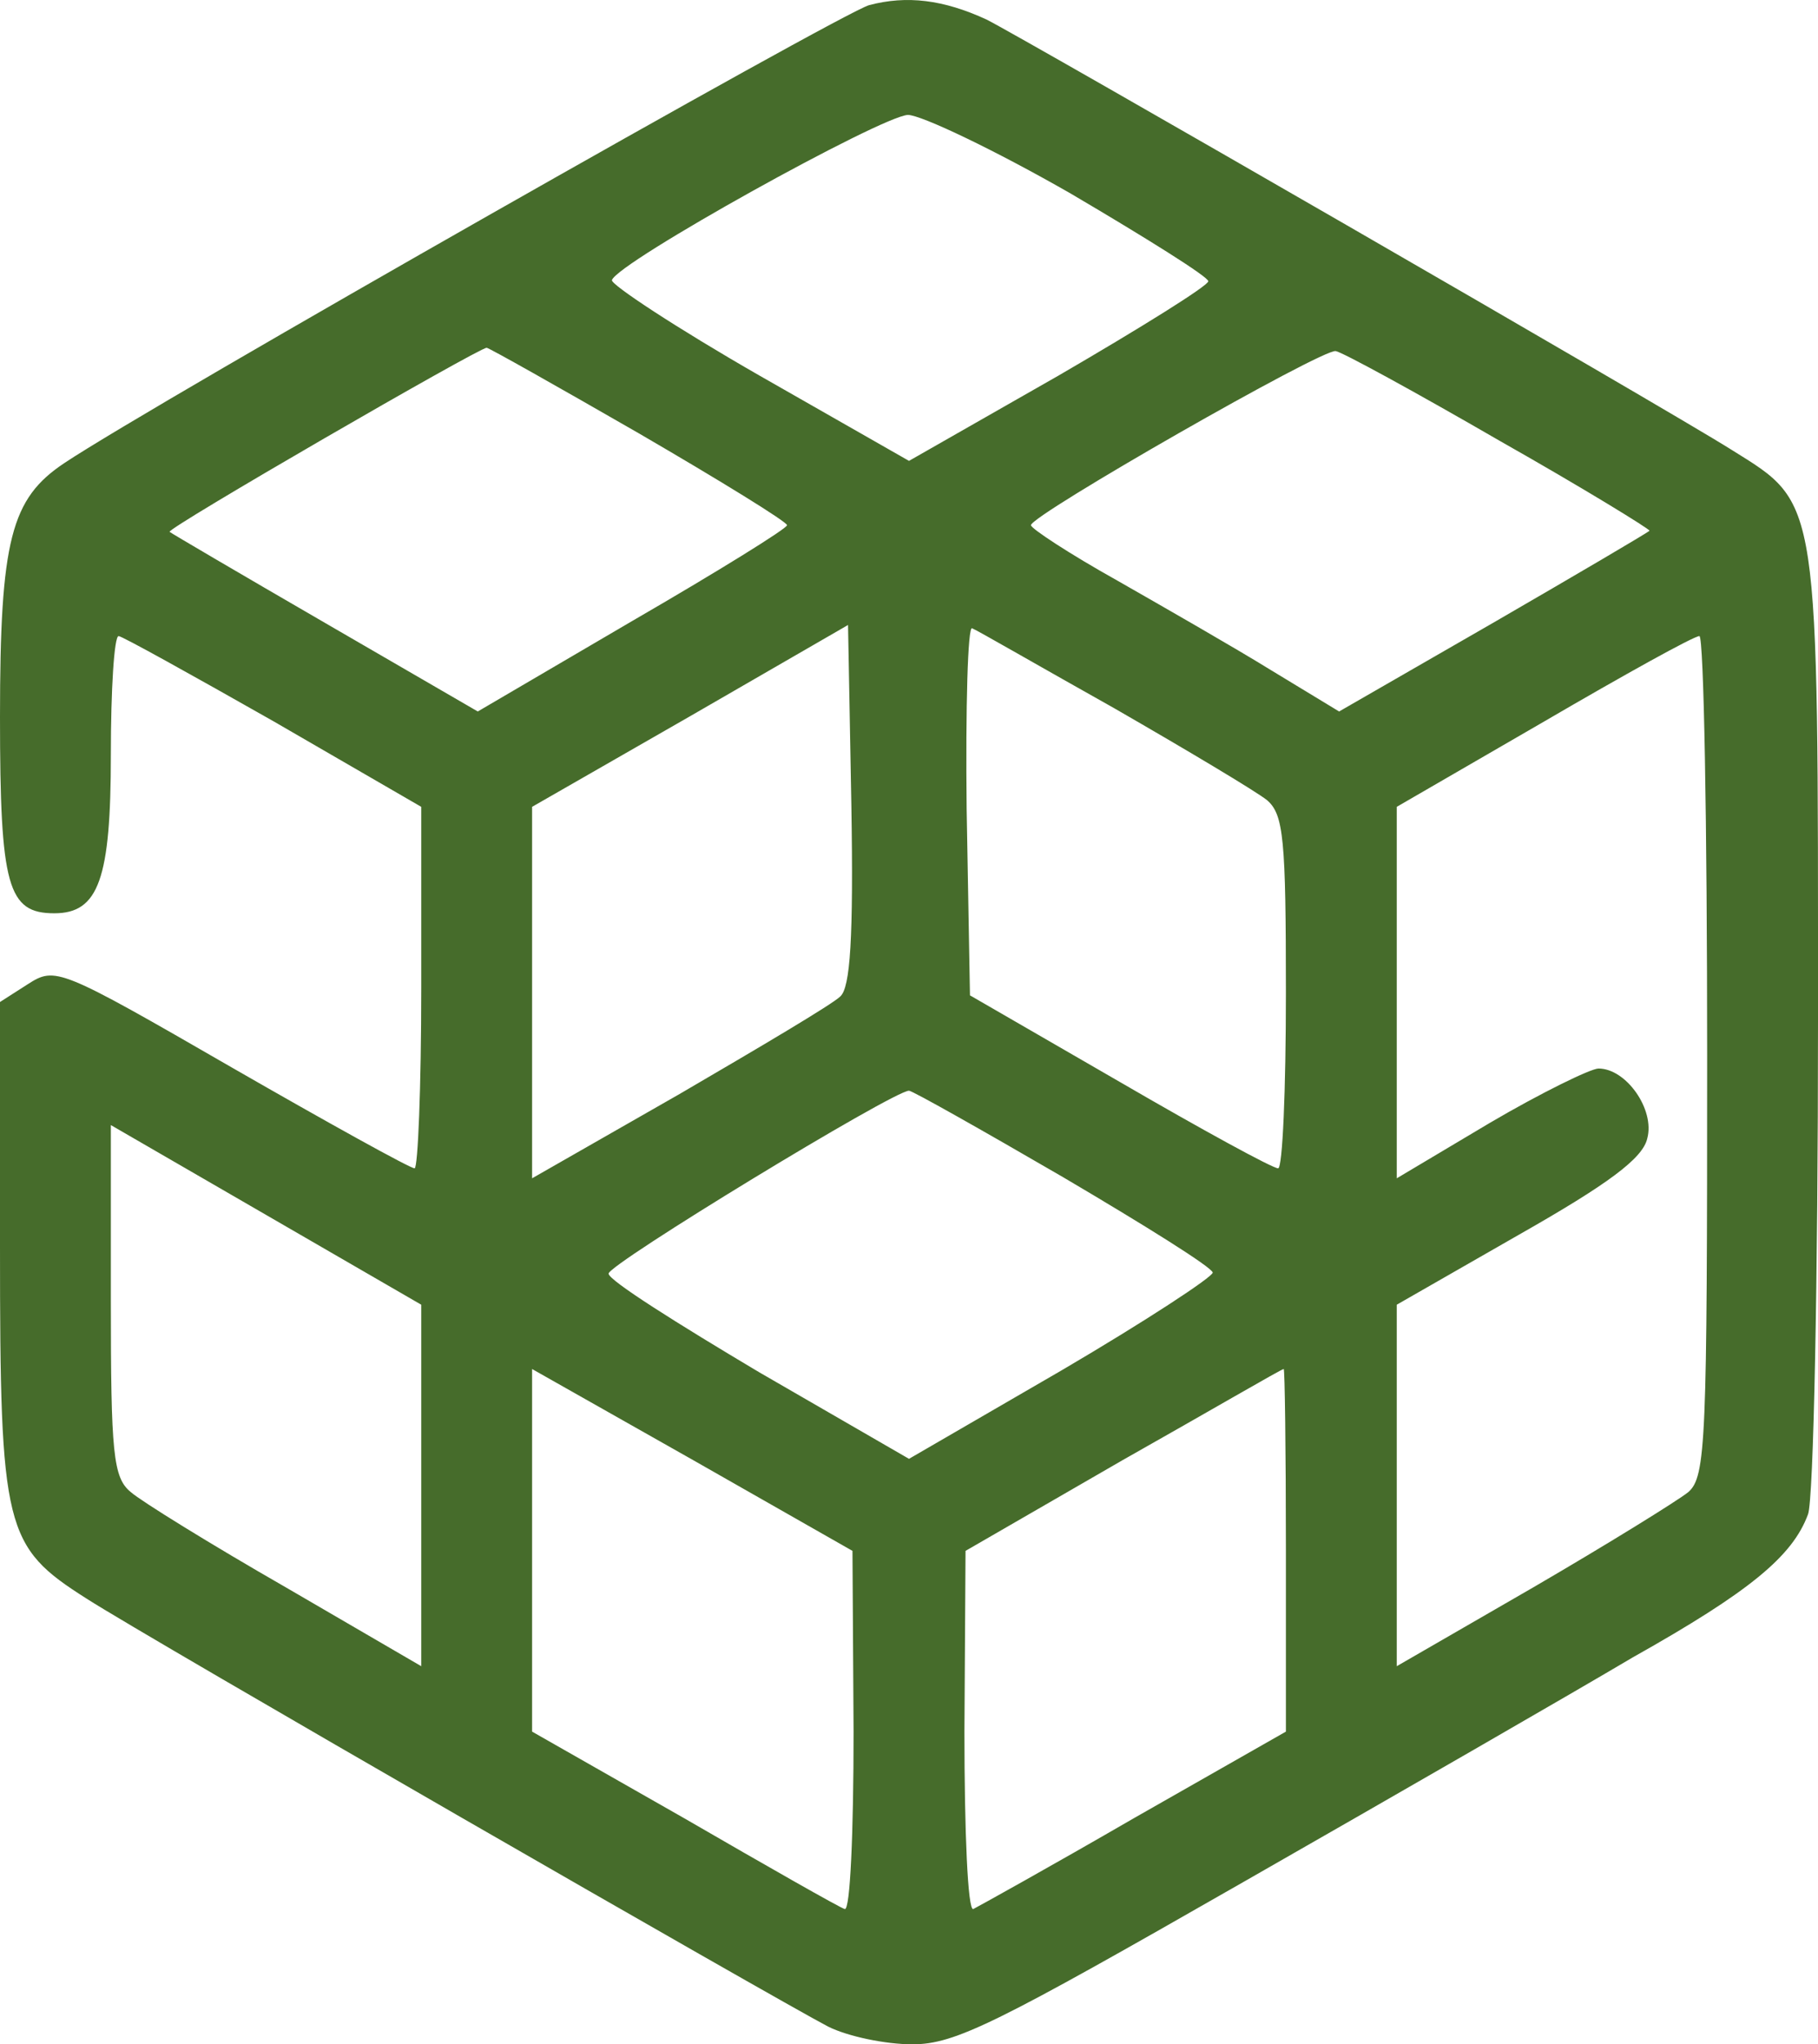 <?xml version="1.0" encoding="utf-8"?>
<svg viewBox="193.728 158.66 82 92.182" xmlns="http://www.w3.org/2000/svg">
  <path d="M 232.928 158.892 C 231.678 159.242 200.678 176.842 196.628 179.542 C 194.228 181.142 193.728 182.992 193.728 190.992 C 193.728 198.642 194.078 199.842 196.178 199.842 C 198.178 199.842 198.728 198.292 198.728 192.692 C 198.728 189.742 198.878 187.342 199.078 187.342 C 199.228 187.342 202.378 189.092 206.078 191.192 L 212.728 195.042 L 212.728 203.192 C 212.728 207.692 212.578 211.342 212.428 211.342 C 212.228 211.342 208.528 209.292 204.178 206.792 C 196.378 202.292 196.228 202.242 194.978 203.042 L 193.728 203.842 L 193.728 214.892 C 193.728 227.642 193.928 228.392 197.628 230.742 C 200.428 232.542 228.778 248.842 231.078 250.042 C 231.978 250.492 233.678 250.842 234.878 250.842 C 236.828 250.842 238.678 249.892 249.778 243.542 C 256.778 239.542 264.678 234.992 267.378 233.392 C 272.628 230.442 274.578 228.842 275.278 226.942 C 275.528 226.292 275.728 216.342 275.728 204.742 C 275.728 180.892 275.828 181.442 271.828 178.942 C 268.728 176.992 239.828 160.342 238.228 159.542 C 236.278 158.642 234.628 158.442 232.928 158.892 Z M 242.028 167.392 C 245.428 169.392 248.228 171.142 248.228 171.342 C 248.228 171.542 245.178 173.442 241.478 175.592 L 234.728 179.442 L 227.978 175.592 C 224.228 173.442 221.278 171.492 221.328 171.292 C 221.578 170.492 233.478 163.892 234.678 163.842 C 235.278 163.842 238.628 165.442 242.028 167.392 Z M 222.528 178.192 C 226.228 180.342 229.228 182.192 229.228 182.342 C 229.228 182.492 226.078 184.442 222.278 186.642 L 215.278 190.742 L 208.378 186.742 C 204.578 184.542 201.428 182.692 201.378 182.642 C 201.228 182.492 215.328 174.342 215.678 174.342 C 215.778 174.342 218.878 176.092 222.528 178.192 Z M 261.378 178.542 C 265.178 180.692 268.178 182.542 268.128 182.592 C 268.028 182.692 264.878 184.542 261.078 186.742 L 254.128 190.742 L 251.078 188.892 C 249.378 187.842 246.228 186.042 244.128 184.842 C 241.978 183.642 240.228 182.492 240.228 182.342 C 240.228 181.892 253.428 174.342 253.978 174.492 C 254.278 174.542 257.578 176.342 261.378 178.542 Z M 231.628 203.592 C 231.278 203.942 227.978 205.892 224.378 207.992 L 217.728 211.792 L 217.728 203.442 L 217.728 195.042 L 224.878 190.942 L 231.978 186.842 L 232.128 194.942 C 232.228 200.992 232.078 203.192 231.628 203.592 Z M 243.978 190.592 C 247.278 192.492 250.378 194.342 250.878 194.742 C 251.628 195.392 251.728 196.492 251.728 203.442 C 251.728 207.792 251.578 211.342 251.378 211.342 C 251.128 211.342 247.928 209.592 244.228 207.442 L 237.478 203.542 L 237.328 195.142 C 237.278 190.542 237.378 186.842 237.578 186.992 C 237.828 187.092 240.678 188.742 243.978 190.592 Z M 270.728 206.242 C 270.728 223.642 270.678 225.242 269.878 225.942 C 269.378 226.342 266.228 228.292 262.878 230.242 L 256.728 233.792 L 256.728 225.642 L 256.728 217.492 L 262.228 214.342 C 266.278 212.042 267.828 210.892 268.028 209.992 C 268.378 208.692 267.078 206.842 265.828 206.842 C 265.478 206.842 263.228 207.942 260.928 209.292 L 256.728 211.792 L 256.728 203.442 L 256.728 195.042 L 263.378 191.192 C 266.978 189.092 270.128 187.342 270.378 187.342 C 270.578 187.342 270.728 195.842 270.728 206.242 Z M 241.678 211.742 C 245.328 213.892 248.378 215.792 248.428 216.042 C 248.428 216.242 245.378 218.242 241.628 220.442 L 234.728 224.442 L 227.978 220.542 C 224.278 218.342 221.178 216.392 221.178 216.092 C 221.128 215.692 234.028 207.842 234.728 207.842 C 234.878 207.842 237.978 209.592 241.678 211.742 Z M 212.728 225.642 L 212.728 233.792 L 206.628 230.242 C 203.228 228.292 200.078 226.342 199.628 225.942 C 198.828 225.292 198.728 224.192 198.728 217.292 L 198.728 209.392 L 205.728 213.442 L 212.728 217.492 L 212.728 225.642 Z M 232.228 236.742 C 232.228 241.242 232.078 244.842 231.828 244.742 C 231.628 244.692 228.378 242.842 224.578 240.642 L 217.728 236.742 L 217.728 228.592 L 217.728 220.392 L 224.978 224.492 L 232.178 228.592 L 232.228 236.742 Z M 251.728 228.542 L 251.728 236.742 L 244.878 240.642 C 241.078 242.842 237.828 244.642 237.628 244.742 C 237.378 244.842 237.228 241.242 237.228 236.742 L 237.278 228.592 L 244.378 224.492 C 248.278 222.292 251.528 220.392 251.628 220.392 C 251.678 220.342 251.728 224.042 251.728 228.542 Z" fill="#466C2B"/>
</svg>
